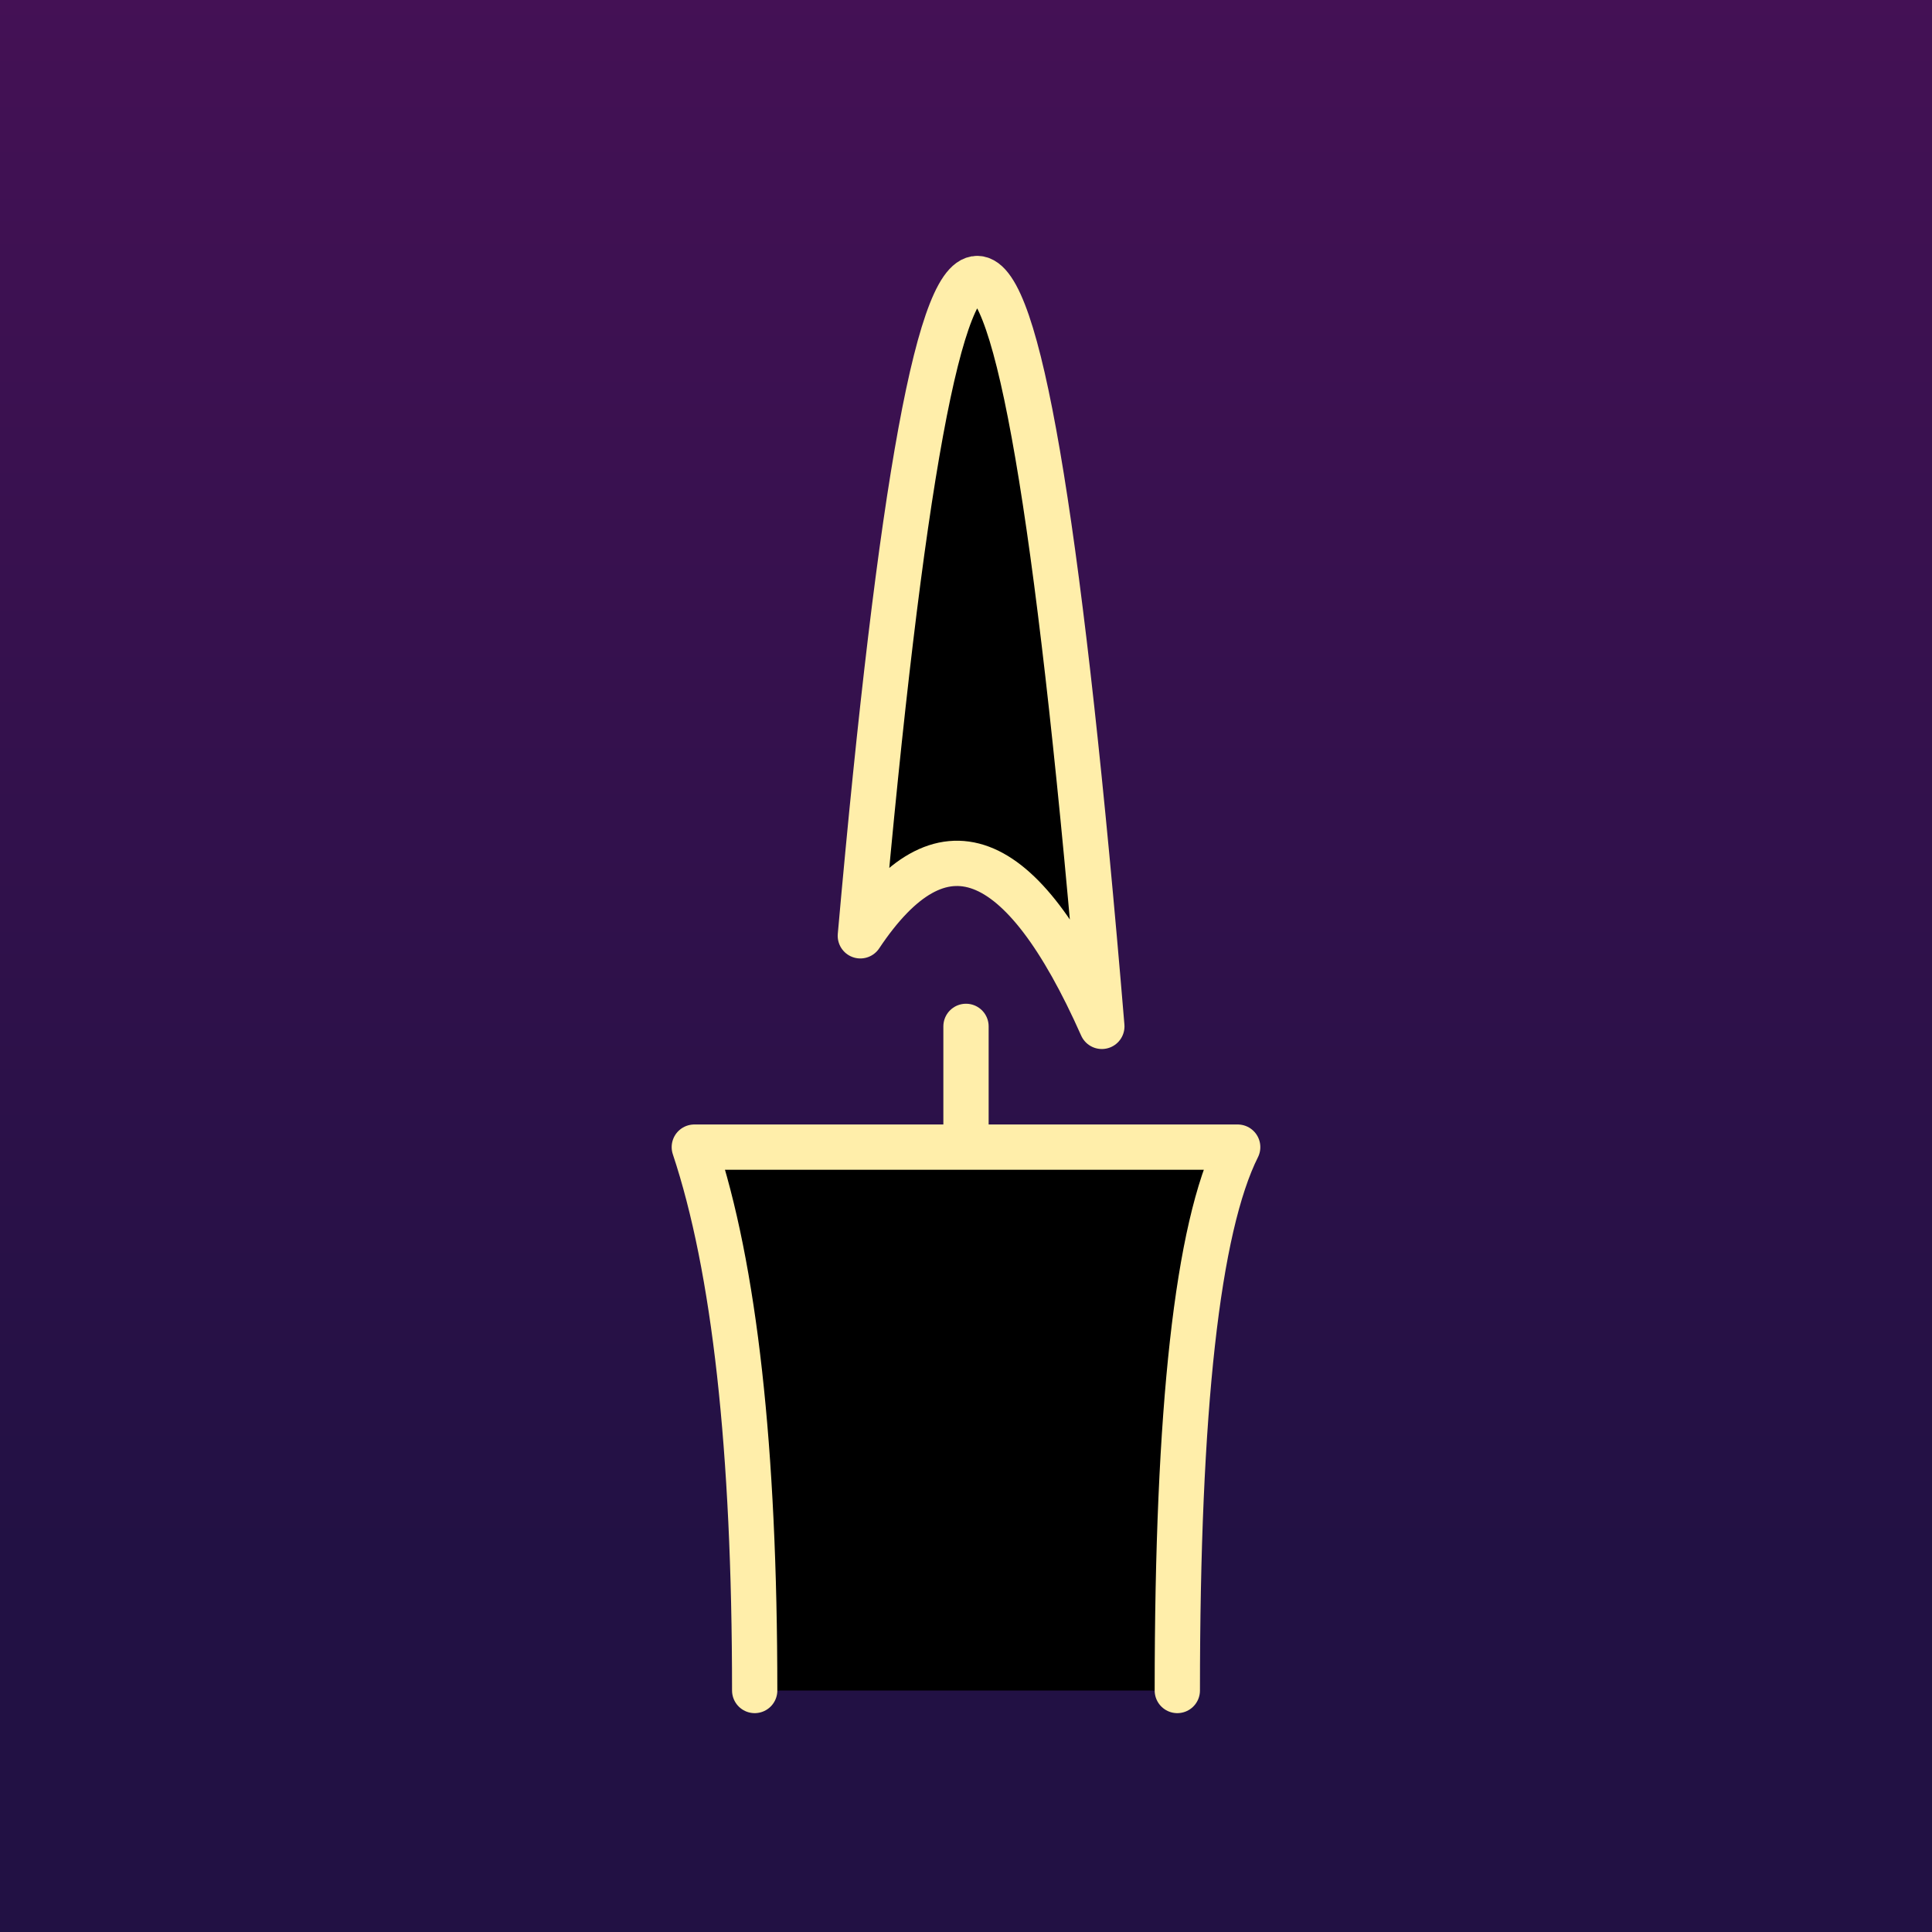 <svg width="512px" height="512px" viewBox="0 0 128 128" version="1.1" xmlns="http://www.w3.org/2000/svg">
	<desc>sky instr icon</desc>
	<defs>
		<linearGradient id="bg" x1="0" y1="1" x2="0" y2="0">
			<stop offset="20%" stop-color="#214"/><stop offset="100%" stop-color="#415"/>
		</linearGradient>
		<filter id="sh">
			<feDropShadow dx="0" dy="0" stdDeviation="2" flood-color="#f00"/>
		</filter>
	</defs>
	<path d="M0,0h128v128h-128" fill="url(#bg)"/>
	<path d="M0,0m50,112q0,-24,-4,-36,h36q-4,8,-4,36,m-14,-36v-8m-7,-6q8,-12,16,6q-8,-96,-16,-6z" style="fill:#0000;stroke:#fea;stroke-width:3;filter:url(#sh);stroke-linecap:round;stroke-linejoin:round;"/>
</svg>
